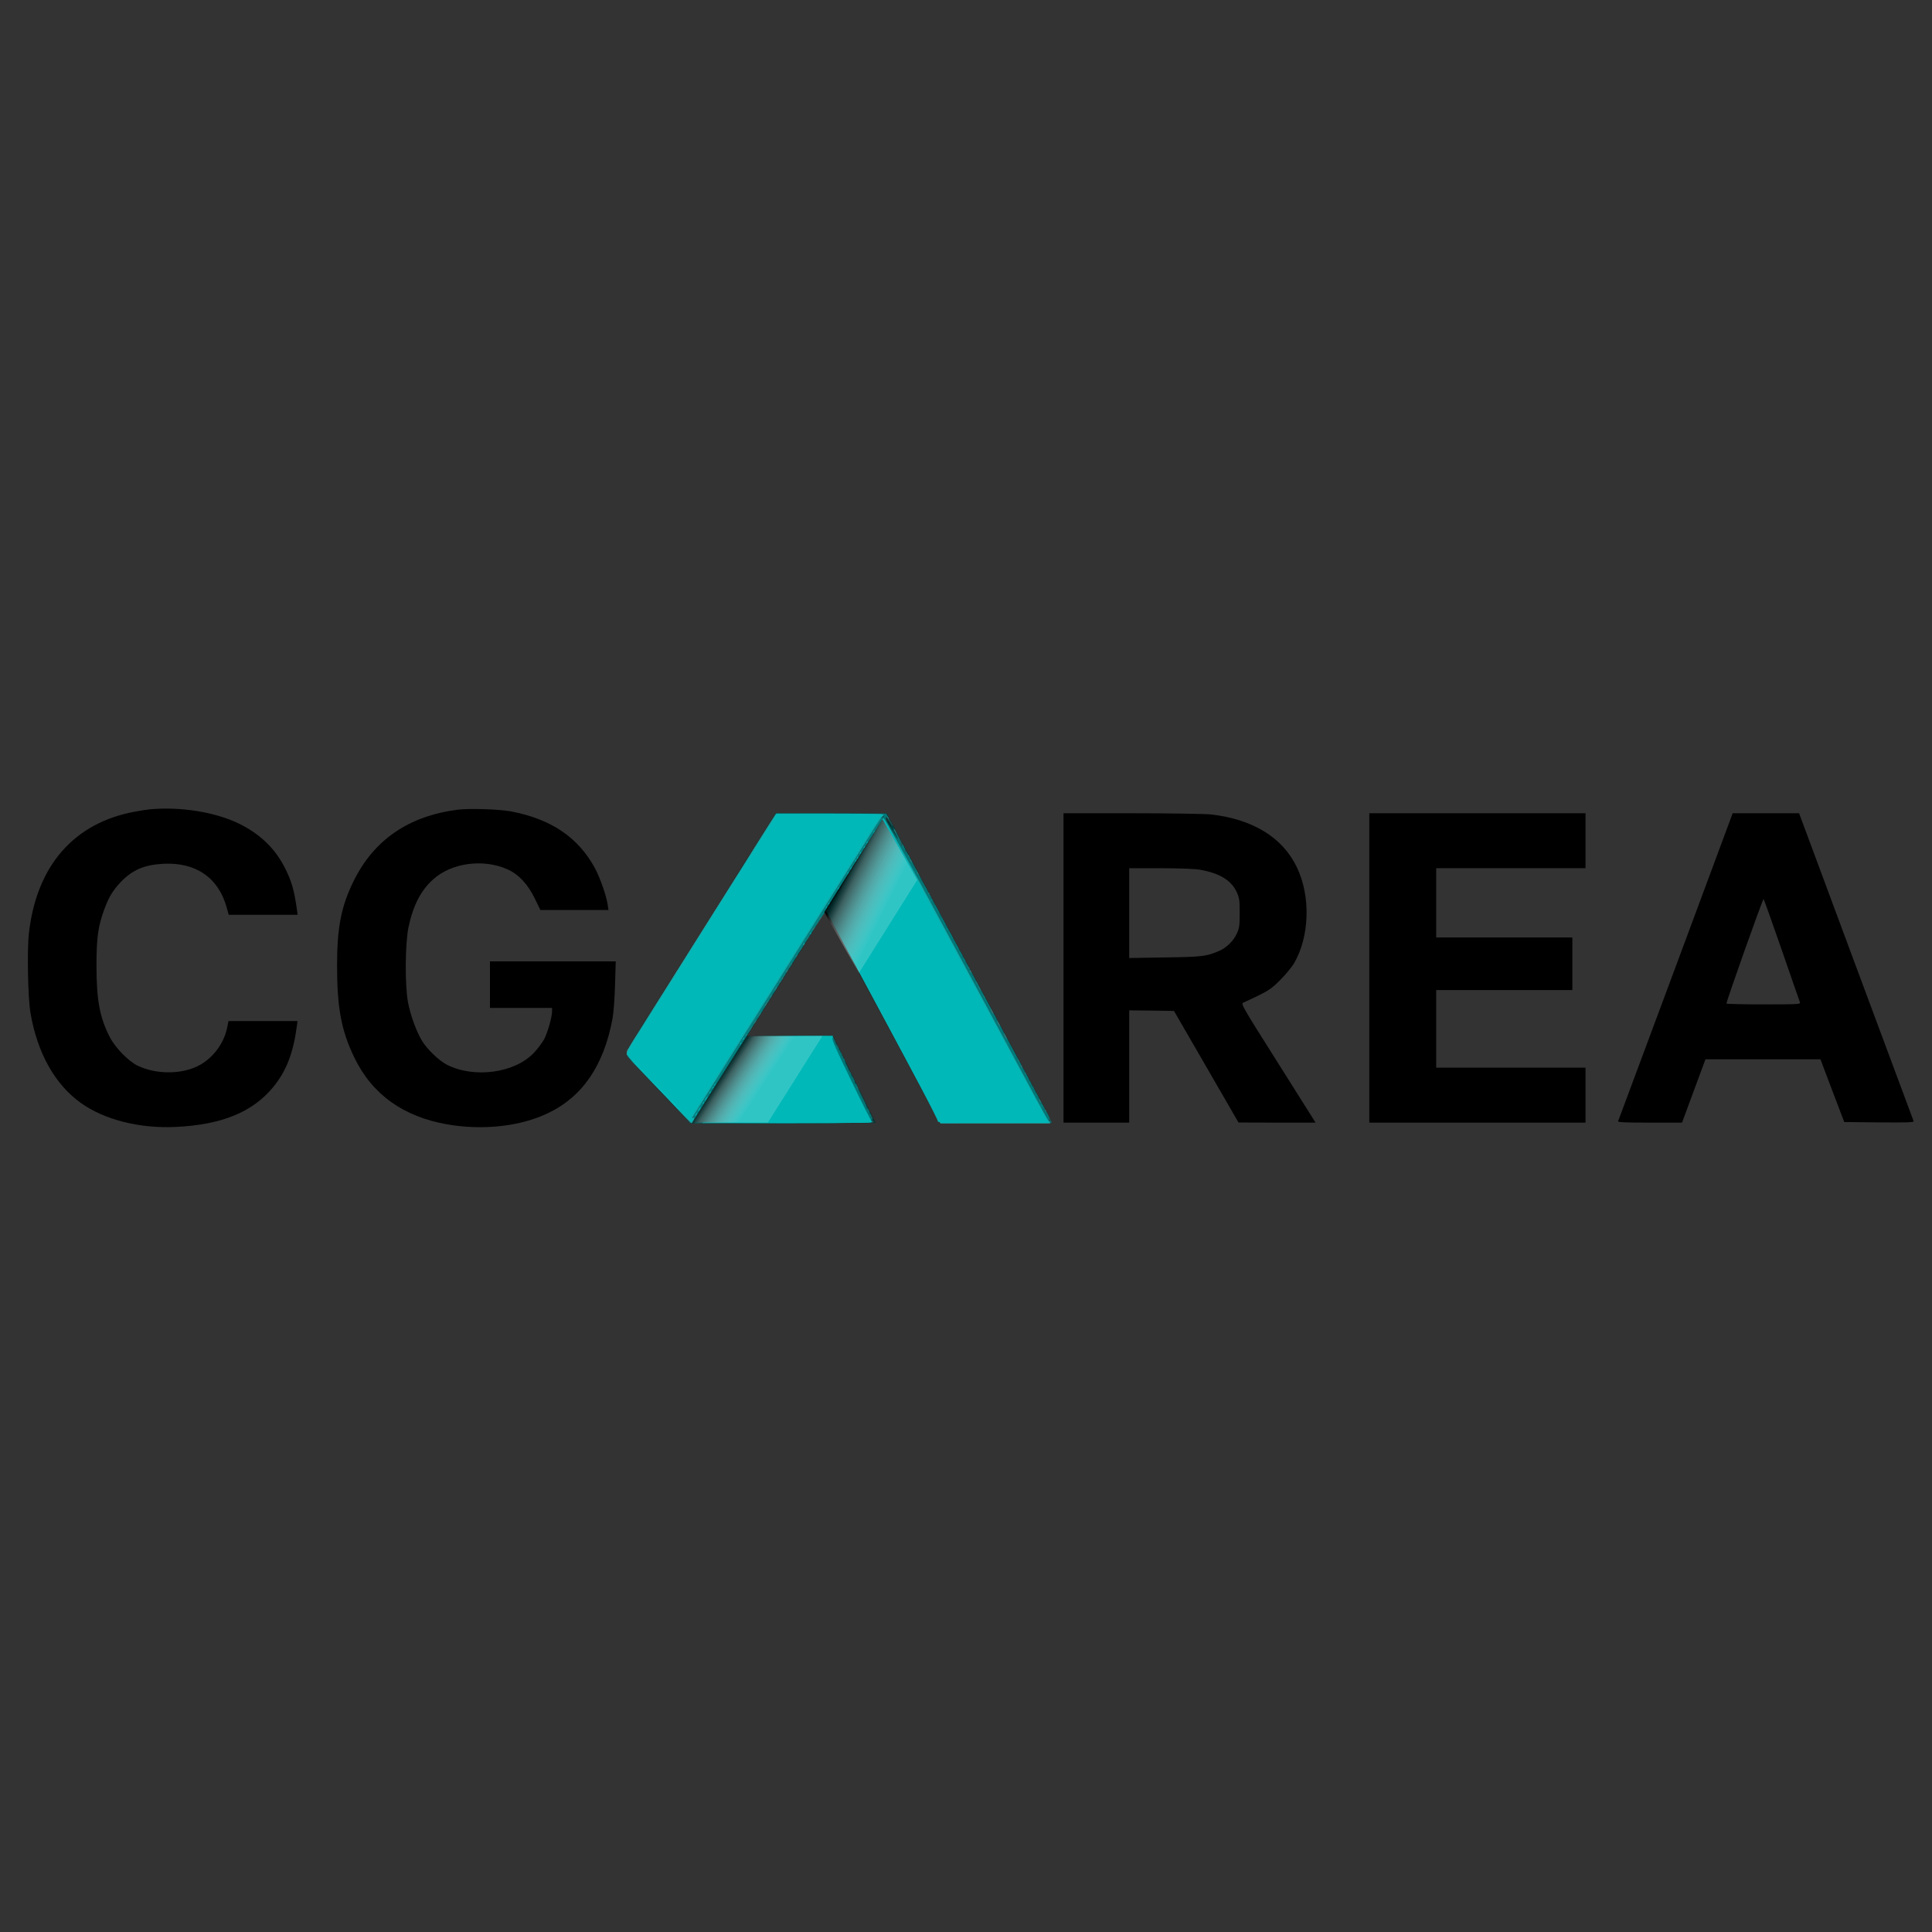 <?xml version="1.0" encoding="utf-8"?>
<svg viewBox="0 0 500 500" xmlns="http://www.w3.org/2000/svg" xmlns:xlink="http://www.w3.org/1999/xlink">
  <rect x="0" y="0" width="500" height="500" fill="#333333" stroke="none"/>
  <defs>
    <linearGradient id="gradient-2-5" gradientUnits="userSpaceOnUse" x1="199.826" y1="252.237" x2="199.826" y2="272.481" gradientTransform="matrix(0.088, -4.372, 2.452, 0.02, 1174.523, 1725.93)" xlink:href="#gradient-2"/>
    <linearGradient id="gradient-2">
      <stop offset="0" style=""/>
      <stop offset="0.175" style="stop-color: rgb(75, 75, 75);"/>
      <stop offset="1" style="stop-color: rgba(255, 255, 255, 0.23);"/>
    </linearGradient>
    <linearGradient id="gradient-2-6" gradientUnits="userSpaceOnUse" x1="199.342" y1="254.009" x2="199.342" y2="274.253" gradientTransform="matrix(-0.599, -4.552, 2.976, -0.308, 1046.752, 1951.59)" xlink:href="#gradient-2"/>
  </defs>
  <g transform="matrix(1, 0, 0, 1, 0.493, 7.318)">
    <g style="" transform="matrix(0.253, 0, 0, 0.253, 155.467, 189.797)">
      <path style="fill: rgb(216, 216, 216); stroke: rgb(0, 0, 0);" d="M 198.452 143.456"/>
      <path style="fill: rgb(216, 216, 216); stroke: rgb(0, 0, 0);" d="M 407.565 211.496"/>
      <g id="layer103" fill="#212020" stroke="none" transform="matrix(0.098, 0, 0, 0.098, -10.657, -7.605)">
        <path d="M768 3583 c-140 -148 -289 -304 -331 -348 -66 -69 -77 -85 -77 -116 0 -30 70 -145 426 -710 235 -371 443 -700 463 -732 20 -32 43 -69 51 -82 8 -13 37 -59 63 -102 27 -43 66 -105 87 -138 22 -33 45 -70 52 -83 14 -25 78 -126 276 -439 l134 -213 582 0 581 0 76 143 c95 176 279 520 346 647 59 112 113 212 158 295 18 33 48 89 68 125 19 36 203 378 409 760 206 382 403 749 438 815 35 66 66 125 70 130 13 18 160 302 160 309 0 3 -265 6 -589 6 -575 0 -590 0 -596 -19 -3 -11 -72 -143 -154 -293 -81 -150 -171 -318 -200 -373 -57 -106 -73 -137 -168 -310 -59 -107 -526 -975 -605 -1125 -22 -41 -44 -79 -48 -83 -4 -5 -23 17 -41 48 -19 32 -41 68 -49 80 -8 13 -28 45 -44 72 -30 49 -542 864 -647 1028 -83 130 -213 336 -223 354 -5 10 -5 13 0 8 5 -5 50 -72 99 -150 l91 -142 445 -3 445 -2 46 97 c55 115 388 795 395 806 2 4 -432 7 -965 7 l-970 0 -254 -267z m387 107 c3 -5 4 -10 1 -10 -3 0 -8 5 -11 10 -3 6 -4 10 -1 10 3 0 8 -4 11 -10z m25 -40 c6 -11 8 -20 6 -20 -3 0 -10 9 -16 20 -6 11 -8 20 -6 20 3 0 10 -9 16 -20z m92 -147 c91 -144 90 -143 84 -143 -2 0 -35 48 -72 108 -37 59 -74 117 -82 130 -8 12 -12 22 -9 22 3 0 38 -53 79 -117z m143 -227 l17 -31 -20 24 c-11 14 -27 38 -37 55 l-17 31 20 -24 c11 -14 27 -38 37 -55z m1056 -1678 c11 -21 11 -22 -4 -9 -10 7 -17 17 -17 22 0 15 9 10 21 -13z m59 -93 c13 -22 16 -33 8 -25 -8 8 -25 33 -38 55 -13 22 -16 33 -8 25 8 -8 25 -33 38 -55z m162 -257 c158 -250 150 -238 145 -238 -3 0 -66 96 -139 213 -158 249 -150 237 -145 237 3 0 66 -96 139 -212z m168 -268 c6 -11 8 -20 6 -20 -3 0 -10 9 -16 20 -6 11 -8 20 -6 20 3 0 10 -9 16 -20z m226 -298 c-18 -16 -18 -16 -6 6 6 13 14 21 18 18 3 -4 -2 -14 -12 -24z"/>
      </g>
      <g id="layer104" fill="#073030" stroke="none" transform="matrix(0.098, 0, 0, 0.098, -10.657, -7.605)">
        <path d="M694 3505 c-289 -303 -329 -350 -332 -381 -3 -30 18 -68 159 -292 504 -798 712 -1128 772 -1222 36 -58 87 -139 112 -180 25 -41 83 -134 128 -205 45 -72 149 -237 231 -368 l149 -237 581 0 581 0 54 103 c45 86 161 303 406 762 24 44 243 451 488 905 512 951 777 1447 777 1455 0 3 -264 4 -586 3 l-586 -3 -450 -835 c-247 -459 -476 -886 -509 -947 -33 -62 -70 -132 -83 -155 -12 -24 -40 -74 -61 -113 -67 -124 -88 -156 -95 -148 -8 10 -101 157 -380 603 -235 375 -408 652 -445 710 -49 77 -162 256 -170 270 -5 9 -5 12 1 7 5 -5 50 -72 99 -150 l91 -142 443 0 442 0 15 25 c13 22 282 572 388 793 l42 87 -966 0 -967 0 -329 -345z m461 185 c3 -5 4 -10 1 -10 -3 0 -8 5 -11 10 -3 6 -4 10 -1 10 3 0 8 -4 11 -10z m25 -40 c6 -11 8 -20 6 -20 -3 0 -10 9 -16 20 -6 11 -8 20 -6 20 3 0 10 -9 16 -20z m92 -147 c91 -144 90 -143 84 -143 -2 0 -35 48 -72 108 -37 59 -74 117 -82 130 -8 12 -12 22 -9 22 3 0 38 -53 79 -117z m143 -227 l17 -31 -20 24 c-11 14 -27 38 -37 55 l-17 31 20 -24 c11 -14 27 -38 37 -55z m1056 -1678 c11 -21 11 -22 -4 -9 -10 7 -17 17 -17 22 0 15 9 10 21 -13z m59 -93 c13 -22 16 -33 8 -25 -8 8 -25 33 -38 55 -13 22 -16 33 -8 25 8 -8 25 -33 38 -55z m162 -257 c158 -250 150 -238 145 -238 -3 0 -66 96 -139 213 -158 249 -150 237 -145 237 3 0 66 -96 139 -212z m168 -268 c6 -11 8 -20 6 -20 -3 0 -10 9 -16 20 -6 11 -8 20 -6 20 3 0 10 -9 16 -20z m226 -298 c-18 -16 -18 -16 -6 6 6 13 14 21 18 18 3 -4 -2 -14 -12 -24z"/>
      </g>
      <g id="layer105" fill="#004041" stroke="none" transform="matrix(0.098, 0, 0, 0.098, -10.657, -7.605)">
        <path d="M974 3798 c-50 -55 -388 -411 -531 -559 -94 -97 -102 -124 -59 -188 13 -20 85 -135 161 -256 76 -121 153 -242 170 -270 33 -50 171 -270 392 -620 66 -104 149 -237 186 -295 36 -58 87 -139 112 -180 25 -41 83 -134 128 -205 45 -72 149 -237 231 -368 l149 -237 581 0 581 0 54 103 c45 86 161 303 406 762 24 44 243 451 488 905 511 948 777 1447 777 1455 0 3 -263 5 -584 5 l-585 0 -39 -72 c-22 -40 -55 -102 -74 -138 -20 -36 -209 -387 -420 -780 -212 -393 -407 -755 -433 -805 -182 -343 -226 -419 -235 -408 -8 9 -100 156 -380 603 -320 512 -429 684 -438 695 -26 33 -514 817 -510 820 6 6 124 -174 283 -430 65 -104 137 -219 160 -255 23 -36 50 -80 61 -98 10 -18 28 -35 39 -38 11 -2 210 -3 443 -2 l423 3 15 25 c19 33 371 753 395 808 22 51 23 56 7 46 -7 -4 -8 -3 -4 5 4 6 11 9 16 6 5 -3 11 -1 15 5 4 7 -309 10 -963 10 l-969 0 -49 -52z m1682 -2483 c110 -176 213 -342 228 -369 51 -88 9 -38 -60 72 -308 489 -374 596 -374 610 0 20 -20 51 206 -313z m449 -605 c-14 -28 -30 -48 -35 -45 -10 6 8 41 38 78 25 28 24 20 -3 -33z"/>
      </g>
      <g id="layer107" fill="#015252" stroke="none" transform="matrix(0.098, 0, 0, 0.098, -10.657, -7.605)">
        <path d="M980 3803 c-50 -55 -366 -387 -517 -543 -84 -86 -102 -110 -103 -136 0 -27 94 -189 235 -404 12 -19 123 -195 246 -390 122 -195 265 -422 317 -505 79 -124 321 -510 696 -1107 l61 -98 577 0 577 0 37 66 c20 36 34 67 31 71 -3 3 -17 -18 -31 -46 -15 -28 -31 -51 -36 -51 -15 0 -13 8 20 65 33 58 65 93 54 59 -5 -18 -5 -18 10 0 19 23 21 40 4 30 -7 -4 -8 -3 -4 5 4 6 11 9 16 6 4 -3 72 115 150 263 79 147 298 555 488 907 189 352 361 672 382 710 20 39 88 165 150 280 62 116 127 237 145 270 18 33 54 101 80 150 27 50 90 168 142 262 51 95 93 175 93 178 0 3 -263 5 -584 5 l-583 0 -408 -757 c-224 -417 -457 -850 -518 -963 -131 -244 -151 -281 -206 -382 -24 -43 -39 -83 -35 -89 4 -7 3 -9 -3 -6 -6 4 -14 0 -17 -9 -3 -8 -2 -13 3 -10 4 3 15 -2 23 -12 32 -38 398 -631 427 -692 l30 -65 -27 34 c-14 18 -188 291 -386 605 -765 1218 -896 1427 -1001 1591 -199 314 -423 673 -435 697 -16 33 42 -33 90 -103 35 -50 407 -640 449 -711 9 -15 25 -29 36 -32 11 -3 208 -6 437 -6 l417 0 56 110 c30 61 53 110 50 110 -4 0 1 7 9 16 9 8 16 21 16 28 0 7 25 60 55 118 30 58 52 108 48 111 -3 4 -2 7 4 7 6 0 21 23 33 52 12 28 51 110 86 181 36 72 63 136 60 144 -3 7 3 17 12 22 11 7 -303 10 -949 11 l-966 0 -43 -47z m3810 33 c0 -3 -5 -8 -12 -12 -7 -4 -8 -3 -4 4 7 12 16 16 16 8z"/>
      </g>
      <g id="layer108" fill="#345050" stroke="none" transform="matrix(0.098, 0, 0, 0.098, -10.657, -7.605)">
        <path d="M934 3753 c-92 -101 -240 -257 -451 -473 -102 -105 -123 -131 -123 -156 0 -21 35 -86 119 -220 66 -104 156 -247 201 -319 74 -119 145 -233 519 -825 123 -194 373 -591 391 -620 5 -8 76 -121 156 -250 81 -129 153 -243 162 -252 14 -17 55 -18 586 -18 l572 0 31 53 c18 28 35 61 38 72 4 11 -9 -7 -28 -40 -28 -47 -37 -56 -42 -42 -5 12 11 48 48 110 68 115 103 149 57 57 -43 -86 -22 -65 29 30 43 78 49 96 29 84 -7 -4 -8 -3 -4 5 4 6 11 9 16 6 4 -2 56 86 115 198 59 111 263 490 453 842 189 352 361 672 382 710 20 39 88 165 150 280 62 116 127 237 145 270 18 33 54 101 80 150 27 50 90 168 142 262 51 95 93 175 93 178 0 3 -263 5 -584 5 l-583 0 -269 -497 c-147 -274 -284 -529 -305 -568 -20 -38 -77 -144 -126 -235 -49 -91 -147 -273 -218 -405 -70 -132 -139 -260 -153 -285 -72 -131 -113 -214 -101 -203 10 10 20 0 53 -55 56 -92 113 -182 164 -258 23 -36 42 -66 42 -68 0 -2 42 -71 94 -153 98 -156 121 -201 136 -268 l8 -40 -26 34 c-57 71 -492 773 -486 783 4 6 3 9 -2 6 -7 -4 -308 463 -505 782 -101 165 -324 519 -334 530 -17 21 -501 792 -534 852 -14 26 -31 48 -37 48 -6 0 -51 -44 -100 -97z m3850 72 c-4 -8 -11 -12 -16 -9 -6 4 -5 10 3 15 19 12 19 11 13 -6z m-1739 -3175 c3 -6 -1 -7 -9 -4 -18 7 -21 14 -7 14 6 0 13 -4 16 -10z"/>
        <path d="M1100 3818 c44 -45 166 -230 415 -630 146 -234 147 -236 178 -242 16 -3 206 -6 422 -6 l393 0 20 39 c11 21 18 42 15 45 -4 3 -1 6 5 6 10 0 28 38 24 53 -1 4 3 7 10 7 6 0 9 3 5 6 -3 4 1 13 9 21 8 8 12 19 9 24 -4 5 -1 9 6 9 7 0 10 3 6 6 -3 4 1 13 9 21 8 9 13 20 11 27 -2 6 6 26 19 45 13 19 21 38 18 43 -3 4 -1 8 5 8 10 0 27 38 23 53 -1 4 2 7 7 7 9 0 37 60 33 73 -1 4 2 7 7 7 7 0 34 52 36 70 1 3 20 42 43 88 24 46 40 88 36 94 -4 6 -3 8 3 5 13 -8 36 40 27 56 -4 7 -4 9 1 5 4 -4 14 5 22 19 9 18 11 29 4 31 -6 2 -11 8 -11 14 0 6 7 7 16 4 8 -3 13 -2 9 3 -3 5 1 12 7 14 7 3 -412 6 -931 6 l-943 1 32 -32z"/>
      </g>
      <g id="layer109" fill="#017575" stroke="none" transform="matrix(0.098, 0, 0, 0.098, -10.657, -7.605)">
        <path d="M995 3815 c-39 -43 -331 -350 -502 -526 -107 -109 -133 -141 -133 -164 0 -29 7 -40 719 -1170 404 -643 395 -627 616 -980 103 -165 197 -312 207 -327 l19 -28 573 0 572 0 18 33 c12 22 12 26 2 13 -14 -17 -16 -18 -22 -2 -4 10 14 50 49 109 67 113 104 150 58 59 -17 -34 -29 -62 -26 -62 9 0 86 161 80 170 -3 5 0 12 6 16 8 4 9 3 5 -4 -4 -7 -5 -12 -2 -12 12 0 36 61 30 73 -4 7 -4 9 1 5 11 -10 20 3 110 177 43 83 81 155 85 160 7 10 297 548 695 1290 190 355 314 585 513 955 90 166 109 207 99 219 -10 12 -9 14 6 8 10 -4 16 -3 12 2 -3 5 1 12 7 14 7 3 -250 6 -572 6 l-586 1 -254 -472 c-140 -260 -280 -520 -311 -578 -94 -178 -370 -692 -399 -745 -15 -27 -47 -86 -70 -130 -23 -44 -50 -93 -60 -110 -51 -90 -91 -168 -79 -158 10 10 20 0 53 -55 56 -92 113 -182 164 -258 23 -36 42 -66 42 -68 0 -2 42 -71 94 -153 98 -156 121 -201 136 -268 l8 -40 -26 34 c-57 71 -492 773 -486 783 4 6 3 9 -2 5 -5 -3 -38 41 -73 96 -36 56 -221 350 -411 652 -191 303 -462 734 -604 959 -142 226 -270 431 -285 458 -14 26 -30 48 -36 48 -5 -1 -23 -16 -40 -35z m2050 -3165 c3 -6 -1 -7 -9 -4 -18 7 -21 14 -7 14 6 0 13 -4 16 -10z"/>
        <path d="M1100 3818 c44 -45 166 -230 415 -630 146 -234 147 -236 178 -242 16 -3 207 -6 423 -6 l394 0 13 33 c8 17 13 34 13 37 -1 3 9 19 21 36 12 17 20 34 16 38 -3 3 0 6 7 6 7 0 11 3 7 6 -3 4 1 13 9 21 8 8 12 19 9 24 -4 5 -1 9 5 9 6 0 9 4 6 9 -4 5 -1 11 5 13 7 2 13 13 14 24 1 10 9 34 18 51 10 18 18 36 18 40 1 5 10 20 21 36 11 15 16 27 11 27 -4 0 -3 4 2 8 15 10 35 49 35 67 0 8 4 15 10 15 5 0 13 12 16 28 4 15 28 69 55 121 27 52 46 99 42 105 -3 6 -3 8 2 4 11 -10 37 41 28 55 -3 6 -1 7 5 3 8 -5 12 0 12 13 0 11 5 23 11 27 8 4 7 9 -2 15 -11 7 -10 11 6 23 18 14 -80 15 -919 16 l-938 0 32 -32z"/>
      </g>
      <g id="layer111" fill="#008081" stroke="none" transform="matrix(0.098, 0, 0, 0.098, -10.657, -7.605)">
        <path d="M1013 3836 c-9 -16 -285 -307 -515 -543 -109 -112 -138 -148 -138 -169 0 -26 59 -123 583 -954 99 -157 213 -337 252 -400 40 -63 122 -194 183 -290 61 -96 183 -292 273 -435 90 -143 187 -297 216 -343 l53 -82 565 0 c311 0 565 3 565 6 0 3 -10 15 -22 25 -22 19 -22 20 -3 17 16 -3 37 26 113 157 111 189 223 389 282 500 23 44 56 106 73 138 18 35 35 56 43 53 7 -3 15 1 18 9 3 10 0 12 -11 8 -11 -4 0 24 32 83 147 275 203 379 255 474 32 58 97 179 145 270 48 91 100 188 115 215 15 28 74 136 130 240 56 105 106 194 111 199 16 17 10 -7 -9 -39 -21 -34 -33 -65 -27 -65 3 0 19 27 35 61 17 34 26 58 21 54 -6 -3 -11 -1 -11 5 0 15 62 122 67 116 3 -3 -7 -26 -22 -51 -15 -26 -25 -48 -23 -50 2 -2 19 23 37 57 19 34 29 58 23 54 -17 -10 -15 15 2 40 8 11 37 64 65 117 59 112 122 232 160 300 14 26 31 45 37 43 6 -2 17 8 23 22 10 24 10 25 -2 10 -31 -39 -25 -14 15 63 24 46 50 85 62 89 12 5 -239 9 -564 9 l-586 1 -219 -407 c-220 -409 -240 -447 -300 -558 -18 -33 -51 -94 -73 -135 -61 -116 -361 -677 -442 -825 -15 -27 -46 -84 -68 -126 -45 -82 -46 -98 -10 -157 34 -55 230 -366 295 -467 135 -211 163 -269 170 -359 l6 -61 -35 45 c-41 53 -298 462 -574 911 -32 53 -63 94 -68 91 -5 -3 -6 -1 -3 5 8 12 -27 65 -37 56 -4 -5 -6 -3 -5 2 5 19 -12 55 -23 49 -7 -4 -8 -2 -4 4 4 6 -3 21 -16 34 -12 12 -23 27 -23 33 0 16 -46 85 -56 85 -6 0 -8 4 -5 8 7 12 -29 64 -38 55 -4 -5 -7 -3 -6 2 5 22 -1 36 -12 29 -7 -4 -8 -3 -4 4 8 13 -22 64 -34 57 -4 -3 -11 2 -14 11 -4 9 -2 13 5 8 7 -4 7 0 -1 15 -6 12 -16 19 -21 15 -6 -3 -9 0 -8 7 3 20 -12 50 -21 44 -5 -3 -12 0 -16 6 -4 8 -3 9 4 5 16 -10 15 0 -4 29 -9 14 -20 23 -24 20 -5 -3 -12 0 -16 6 -4 8 -3 9 4 5 7 -4 12 -4 12 1 -1 12 -23 40 -35 42 -5 2 -12 5 -15 8 -3 4 1 3 8 -1 6 -4 12 -4 12 1 -1 14 -27 43 -39 43 -7 0 -9 4 -6 10 8 13 -14 52 -25 45 -5 -3 -12 0 -16 6 -4 8 -3 9 4 5 7 -4 12 -4 12 1 -1 12 -30 48 -36 45 -3 -2 -9 0 -12 4 -4 4 -1 4 6 0 6 -4 12 -4 12 -1 0 10 -34 51 -43 52 -5 1 -12 5 -15 9 -4 4 -1 4 6 0 6 -4 12 -3 12 1 0 11 -51 86 -64 95 -6 4 -8 8 -3 8 4 0 0 11 -9 25 -9 14 -21 22 -27 18 -6 -4 -7 -1 -3 6 5 8 -17 50 -57 109 -36 53 -181 282 -322 507 -141 226 -260 411 -265 413 -4 2 -12 -4 -17 -12z"/>
        <path d="M1126 3838 c4 -7 22 -31 39 -53 30 -37 64 -88 157 -235 167 -263 306 -486 323 -514 11 -19 29 -48 41 -63 l21 -28 398 -3 c418 -4 423 -3 410 39 -5 15 377 821 405 854 11 13 -87 15 -894 15 -723 0 -906 -3 -900 -12z"/>
        <path d="M4745 3760 c-14 -27 -23 -50 -20 -50 2 0 16 23 30 50 14 28 23 50 20 50 -2 0 -16 -22 -30 -50z"/>
        <path d="M4635 3559 c-4 -6 -5 -12 -2 -15 2 -3 7 2 10 11 7 17 1 20 -8 4z"/>
        <path d="M4594 3478 c-4 -7 -3 -8 4 -4 12 7 16 16 8 16 -3 0 -8 -5 -12 -12z"/>
        <path d="M4565 3429 c-4 -6 -5 -12 -2 -15 2 -3 7 2 10 11 7 17 1 20 -8 4z"/>
        <path d="M4530 3360 c-11 -22 -18 -40 -15 -40 2 0 14 18 25 40 11 22 18 40 15 40 -2 0 -14 -18 -25 -40z"/>
        <path d="M4464 3239 c-14 -28 -24 -53 -22 -55 2 -2 16 21 31 51 15 30 25 55 22 55 -3 0 -16 -23 -31 -51z"/>
        <path d="M4258 2858 c-28 -54 -39 -78 -33 -78 3 0 18 27 35 60 34 68 32 83 -2 18z"/>
        <path d="M4207 2763 c-3 -5 -31 -57 -62 -118 -32 -60 -64 -119 -72 -130 -7 -11 -13 -24 -13 -30 0 -14 24 28 99 168 34 64 60 117 57 117 -3 0 -7 -3 -9 -7z"/>
        <path d="M4043 2458 c-20 -32 -42 -82 -39 -86 3 -2 16 19 30 47 24 46 29 70 9 39z"/>
        <path d="M3971 2327 c-13 -21 -12 -21 5 -5 10 10 16 20 13 22 -3 3 -11 -5 -18 -17z"/>
        <path d="M3946 2275 c-9 -14 -13 -25 -8 -25 5 0 14 11 20 25 6 14 10 25 8 25 -2 0 -11 -11 -20 -25z"/>
        <path d="M3915 2220 c-10 -11 -16 -22 -13 -25 3 -3 13 6 22 20 20 30 16 32 -9 5z"/>
        <path d="M3880 2155 c-6 -8 -10 -19 -8 -26 2 -6 9 0 16 15 13 29 10 33 -8 11z"/>
        <path d="M3846 2091 c-10 -11 -16 -25 -15 -30 2 -6 12 3 21 19 20 35 18 38 -6 11z"/>
        <path d="M3813 2028 c-12 -16 -24 -48 -18 -48 2 0 11 14 20 30 16 31 15 40 -2 18z"/>
        <path d="M3769 1953 c-13 -16 -12 -17 4 -4 16 13 21 21 13 21 -2 0 -10 -8 -17 -17z"/>
        <path d="M3752 1917 c-13 -15 -34 -67 -27 -67 3 0 14 18 25 40 21 40 21 51 2 27z"/>
        <path d="M3696 1824 c-5 -14 -4 -15 9 -4 17 14 19 20 6 20 -5 0 -12 -7 -15 -16z"/>
        <path d="M3670 1764 c-6 -16 -19 -37 -27 -46 -9 -10 -12 -18 -6 -18 12 0 57 79 49 87 -3 3 -10 -7 -16 -23z"/>
        <path d="M2465 1680 c-9 -16 -13 -30 -11 -30 3 0 12 14 21 30 9 17 13 30 11 30 -3 0 -12 -13 -21 -30z"/>
        <path d="M3613 1658 c-20 -32 -42 -82 -39 -86 3 -2 16 19 30 47 24 46 29 70 9 39z"/>
        <path d="M3515 1470 c-9 -16 -13 -30 -11 -30 3 0 12 14 21 30 9 17 13 30 11 30 -3 0 -12 -13 -21 -30z"/>
        <path d="M3480 1409 c-7 -11 -10 -23 -7 -25 2 -2 9 7 15 21 14 30 7 33 -8 4z"/>
        <path d="M3395 1250 c-14 -27 -23 -50 -20 -50 2 0 16 23 30 50 14 28 23 50 20 50 -2 0 -16 -22 -30 -50z"/>
        <path d="M3315 1100 c-14 -27 -23 -50 -20 -50 2 0 16 23 30 50 14 28 23 50 20 50 -2 0 -16 -22 -30 -50z"/>
        <path d="M3245 970 c-9 -16 -13 -30 -11 -30 3 0 12 14 21 30 9 17 13 30 11 30 -3 0 -12 -13 -21 -30z"/>
        <path d="M3075 654 c-9 -14 -15 -27 -13 -30 2 -2 12 10 22 26 21 37 15 40 -9 4z"/>
      </g>
      <g id="layer112" fill="#337272" stroke="none" transform="matrix(0.098, 0, 0, 0.098, -10.657, -7.605)">
        <path d="M999 3817 c-15 -17 -164 -176 -333 -351 -231 -242 -306 -326 -306 -344 0 -23 105 -203 122 -210 4 -2 8 -8 8 -13 0 -5 64 -111 143 -237 201 -319 452 -718 575 -912 57 -91 142 -226 189 -300 46 -74 118 -187 159 -250 40 -63 78 -124 84 -135 5 -11 69 -114 142 -230 l133 -210 570 -2 c540 -2 569 -2 550 15 -11 9 -68 94 -126 187 -59 94 -151 240 -204 325 -54 85 -169 268 -255 405 -86 138 -224 356 -305 485 -82 129 -235 372 -340 540 -106 168 -236 375 -290 460 -54 85 -176 281 -273 435 -96 154 -182 291 -191 305 -15 22 -15 24 2 17 16 -6 16 -4 2 23 -9 17 -19 30 -23 30 -4 0 -19 -15 -33 -33z"/>
        <path d="M3415 3443 c-220 -409 -240 -447 -300 -558 -18 -33 -51 -94 -73 -135 -21 -41 -105 -198 -186 -348 -80 -150 -146 -275 -146 -278 0 -2 -10 -21 -23 -42 -13 -20 -45 -77 -71 -127 -27 -49 -67 -123 -89 -164 -22 -41 -36 -71 -30 -68 7 4 14 -2 18 -13 4 -12 24 -47 45 -78 20 -31 66 -102 100 -157 34 -55 73 -116 85 -135 253 -396 273 -437 273 -574 0 -43 5 -83 11 -89 6 -6 12 -9 14 -6 26 34 220 380 385 686 279 517 1044 1941 1195 2223 66 124 129 235 140 248 l20 22 -574 0 -575 0 -219 -407z"/>
        <path d="M4670 3620 c-6 -11 -8 -20 -6 -20 3 0 10 9 16 20 6 11 8 20 6 20 -3 0 -10 -9 -16 -20z"/>
        <path d="M2760 3480 c0 -7 3 -10 7 -7 3 4 3 10 0 14 -4 3 -7 0 -7 -7z"/>
        <path d="M4514 3328 c-4 -7 -3 -8 4 -4 12 7 16 16 8 16 -3 0 -8 -5 -12 -12z"/>
        <path d="M4475 3259 c-4 -6 -5 -12 -2 -15 2 -3 7 2 10 11 7 17 1 20 -8 4z"/>
        <path d="M4445 3199 c-4 -6 -5 -12 -2 -15 2 -3 7 2 10 11 7 17 1 20 -8 4z"/>
        <path d="M4305 2940 c-9 -16 -13 -30 -11 -30 3 0 12 14 21 30 9 17 13 30 11 30 -3 0 -12 -13 -21 -30z"/>
        <path d="M1639 2885 c5 -11 17 -29 26 -40 l16 -20 -10 20 c-5 11 -17 29 -26 40 l-16 20 10 -20z"/>
        <path d="M4235 2810 c-9 -16 -13 -30 -11 -30 3 0 12 14 21 30 9 17 13 30 11 30 -3 0 -12 -13 -21 -30z"/>
        <path d="M1690 2801 c5 -11 15 -23 21 -27 6 -3 3 5 -6 20 -20 30 -30 35 -15 7z"/>
        <path d="M1740 2721 c5 -11 15 -23 21 -27 6 -3 3 5 -6 20 -20 30 -30 35 -15 7z"/>
        <path d="M4165 2680 c-9 -16 -13 -30 -11 -30 3 0 12 14 21 30 9 17 13 30 11 30 -3 0 -12 -13 -21 -30z"/>
        <path d="M1811 2606 c12 -20 25 -39 30 -42 5 -3 0 11 -12 30 -12 20 -25 39 -30 42 -5 3 0 -11 12 -30z"/>
        <path d="M1860 2530 c6 -11 13 -20 16 -20 2 0 0 9 -6 20 -6 11 -13 20 -16 20 -2 0 0 -9 6 -20z"/>
        <path d="M4084 2528 c-4 -7 -3 -8 4 -4 7 4 12 9 12 12 0 8 -9 4 -16 -8z"/>
        <path d="M1910 2450 c6 -11 13 -20 16 -20 2 0 0 9 -6 20 -6 11 -13 20 -16 20 -2 0 0 -9 6 -20z"/>
        <path d="M4040 2449 c-7 -11 -10 -23 -7 -25 2 -2 9 7 15 21 14 30 7 33 -8 4z"/>
        <path d="M4010 2390 c-6 -11 -8 -20 -6 -20 3 0 10 9 16 20 6 11 8 20 6 20 -3 0 -10 -9 -16 -20z"/>
        <path d="M1980 2341 c0 -6 4 -13 10 -16 6 -3 7 1 4 9 -7 18 -14 21 -14 7z"/>
        <path d="M2005 2300 c3 -5 8 -10 11 -10 3 0 2 5 -1 10 -3 6 -8 10 -11 10 -3 0 -2 -4 1 -10z"/>
        <path d="M2030 2260 c6 -11 13 -20 16 -20 2 0 0 9 -6 20 -6 11 -13 20 -16 20 -2 0 0 -9 6 -20z"/>
        <path d="M3945 2269 c-4 -6 -5 -12 -2 -15 2 -3 7 2 10 11 7 17 1 20 -8 4z"/>
        <path d="M3924 2228 c-4 -7 -3 -8 4 -4 12 7 16 16 8 16 -3 0 -8 -5 -12 -12z"/>
        <path d="M2055 2220 c3 -5 8 -10 11 -10 3 0 2 5 -1 10 -3 6 -8 10 -11 10 -3 0 -2 -4 1 -10z"/>
        <path d="M2175 2030 c3 -5 8 -10 11 -10 3 0 2 5 -1 10 -3 6 -8 10 -11 10 -3 0 -2 -4 1 -10z"/>
        <path d="M2345 1760 c3 -5 8 -10 11 -10 3 0 2 5 -1 10 -3 6 -8 10 -11 10 -3 0 -2 -4 1 -10z"/>
        <path d="M3395 1249 c-4 -6 -5 -12 -2 -15 2 -3 7 2 10 11 7 17 1 20 -8 4z"/>
        <path d="M3325 1119 c-4 -6 -5 -12 -2 -15 2 -3 7 2 10 11 7 17 1 20 -8 4z"/>
        <path d="M3294 1058 c-4 -7 -3 -8 4 -4 12 7 16 16 8 16 -3 0 -8 -5 -12 -12z"/>
        <path d="M3234 948 c-4 -7 -3 -8 4 -4 7 4 12 9 12 12 0 8 -9 4 -16 -8z"/>
        <path d="M3160 809 c-7 -11 -10 -23 -7 -25 2 -2 9 7 15 21 14 30 7 33 -8 4z"/>
        <path d="M3085 669 c-4 -6 -5 -12 -2 -15 2 -3 7 2 10 11 7 17 1 20 -8 4z"/>
      </g>
      <g id="layer113" fill="#456e6e" stroke="none" transform="matrix(0.098, 0, 0, 0.098, -10.657, -7.605)">
        <path d="M978 3793 c-29 -31 -180 -189 -335 -351 -302 -315 -305 -320 -265 -373 10 -13 35 -53 57 -89 21 -36 41 -67 45 -70 3 -3 21 -30 39 -60 18 -30 45 -75 61 -100 16 -25 38 -61 50 -80 11 -19 48 -78 81 -130 34 -52 69 -107 78 -122 15 -25 104 -167 161 -258 156 -249 503 -800 535 -850 23 -36 67 -103 97 -150 30 -47 57 -92 61 -100 4 -8 67 -109 141 -225 l134 -210 569 -2 c538 -2 567 -2 548 15 -11 9 -68 94 -126 187 -59 94 -151 240 -204 325 -54 85 -169 268 -255 405 -86 138 -224 356 -305 485 -82 129 -235 372 -340 540 -106 168 -236 375 -290 460 -54 85 -176 281 -273 435 -96 154 -182 291 -191 305 -15 22 -15 24 2 17 16 -6 16 -4 2 23 -9 17 -17 30 -19 30 -3 0 -28 -25 -58 -57z"/>
        <path d="M3615 3813 c-17 -34 -163 -305 -235 -438 -44 -81 -105 -195 -142 -265 -110 -205 -140 -262 -231 -430 -55 -102 -116 -214 -135 -250 -19 -36 -49 -92 -67 -125 -18 -33 -51 -94 -73 -135 -77 -145 -169 -316 -207 -384 -21 -38 -34 -66 -28 -63 7 4 14 -2 18 -13 4 -12 24 -47 45 -78 20 -31 66 -102 100 -157 34 -55 73 -116 85 -135 253 -396 273 -437 273 -574 0 -43 5 -83 11 -89 6 -6 12 -9 14 -6 26 34 220 380 385 686 279 517 1044 1941 1195 2223 66 124 129 235 140 248 l20 22 -574 0 -574 0 -20 -37z"/>
        <path d="M4724 3718 c-4 -7 -3 -8 4 -4 7 4 12 9 12 12 0 8 -9 4 -16 -8z"/>
        <path d="M4666 3613 c-6 -14 -5 -15 5 -6 7 7 10 15 7 18 -3 3 -9 -2 -12 -12z"/>
        <path d="M4474 3258 c-4 -7 -3 -8 4 -4 7 4 12 9 12 12 0 8 -9 4 -16 -8z"/>
        <path d="M4310 2949 c-7 -11 -10 -23 -7 -25 2 -2 9 7 15 21 14 30 7 33 -8 4z"/>
        <path d="M4240 2819 c-7 -11 -10 -23 -7 -25 2 -2 9 7 15 21 14 30 7 33 -8 4z"/>
        <path d="M4170 2689 c-7 -11 -10 -23 -7 -25 2 -2 9 7 15 21 14 30 7 33 -8 4z"/>
        <path d="M1810 2610 c0 -7 3 -10 7 -7 3 4 3 10 0 14 -4 3 -7 0 -7 -7z"/>
        <path d="M1956 2377 c3 -10 9 -15 12 -12 3 3 0 11 -7 18 -10 9 -11 8 -5 -6z"/>
        <path d="M1980 2340 c0 -7 3 -10 7 -7 3 4 3 10 0 14 -4 3 -7 0 -7 -7z"/>
        <path d="M2026 2267 c3 -10 9 -15 12 -12 3 3 0 11 -7 18 -10 9 -11 8 -5 -6z"/>
        <path d="M3944 2268 c-4 -7 -3 -8 4 -4 7 4 12 9 12 12 0 8 -9 4 -16 -8z"/>
        <path d="M2075 2190 c3 -5 8 -10 11 -10 3 0 2 5 -1 10 -3 6 -8 10 -11 10 -3 0 -2 -4 1 -10z"/>
        <path d="M2126 2107 c3 -10 9 -15 12 -12 3 3 0 11 -7 18 -10 9 -11 8 -5 -6z"/>
        <path d="M2200 1991 c0 -6 4 -13 10 -16 6 -3 7 1 4 9 -7 18 -14 21 -14 7z"/>
        <path d="M2245 1920 c3 -5 8 -10 11 -10 3 0 2 5 -1 10 -3 6 -8 10 -11 10 -3 0 -2 -4 1 -10z"/>
        <path d="M2300 1833 c0 -6 8 -17 18 -24 16 -13 16 -13 2 6 -8 11 -16 22 -17 24 -2 2 -3 0 -3 -6z"/>
        <path d="M2370 1723 c0 -6 8 -17 18 -24 16 -13 16 -13 2 6 -8 11 -16 22 -17 24 -2 2 -3 0 -3 -6z"/>
        <path d="M2470 1690 c-6 -11 -8 -20 -6 -20 3 0 10 9 16 20 6 11 8 20 6 20 -3 0 -10 -9 -16 -20z"/>
        <path d="M3504 1448 c-4 -7 -3 -8 4 -4 7 4 12 9 12 12 0 8 -9 4 -16 -8z"/>
        <path d="M3390 1240 c0 -7 3 -10 7 -7 3 4 3 10 0 14 -4 3 -7 0 -7 -7z"/>
        <path d="M3320 1110 c0 -7 3 -10 7 -7 3 4 3 10 0 14 -4 3 -7 0 -7 -7z"/>
      </g>
      <g id="layer114" fill="#019191" stroke="none" transform="matrix(0.098, 0, 0, 0.098, -10.657, -7.605)">
        <path d="M699 3501 c-224 -235 -335 -358 -337 -374 -3 -24 7 -42 103 -192 18 -27 101 -160 185 -295 85 -135 318 -506 519 -825 201 -319 444 -706 541 -860 97 -154 184 -292 194 -307 l18 -28 567 0 c536 1 565 2 546 18 -11 9 -68 94 -126 187 -59 94 -151 240 -204 325 -54 85 -169 268 -255 405 -86 138 -224 356 -305 485 -82 129 -235 372 -340 540 -106 168 -236 375 -290 460 -54 85 -176 281 -273 435 -96 154 -182 291 -191 305 -15 22 -15 24 2 17 16 -6 16 -4 2 23 -9 17 -17 30 -18 30 -2 0 -154 -157 -338 -349z" style="fill: rgb(0, 184, 184);"/>
        <path d="M1168 3830 c27 -29 162 -232 162 -244 0 -4 8 -19 19 -34 42 -61 101 -152 101 -156 0 -2 26 -44 58 -93 68 -106 73 -114 112 -178 17 -27 48 -77 68 -110 l37 -60 85 -7 c47 -3 224 -6 394 -7 l308 -1 -5 27 c-4 20 41 122 194 436 109 226 206 418 215 429 17 17 -9 18 -875 18 l-892 0 19 -20z" style="fill: rgb(0, 184, 184);"/>
        <path d="M3443 3492 c-105 -196 -302 -564 -438 -817 -136 -253 -265 -494 -287 -535 -84 -156 -171 -317 -201 -369 -17 -30 -25 -51 -19 -47 6 3 13 -3 17 -14 4 -12 24 -47 45 -78 20 -31 66 -102 100 -157 34 -55 73 -116 85 -135 253 -396 273 -437 273 -574 0 -43 5 -83 11 -89 6 -6 12 -9 14 -6 26 34 220 380 385 686 279 517 1044 1941 1195 2223 66 124 129 235 140 248 l20 22 -574 0 -574 0 -192 -358z" style="fill: rgb(0, 184, 184);"/>
        <path d="M1080 3760 c6 -11 13 -20 16 -20 2 0 0 9 -6 20 -6 11 -13 20 -16 20 -2 0 0 -9 6 -20z" style="fill: rgb(0, 184, 184);"/>
        <path d="M1110 3711 c5 -11 15 -23 21 -27 6 -3 3 5 -6 20 -20 30 -30 35 -15 7z" style="fill: rgb(0, 184, 184);"/>
        <path d="M1155 3640 c3 -5 8 -10 11 -10 3 0 2 5 -1 10 -3 6 -8 10 -11 10 -3 0 -2 -4 1 -10z" style="fill: rgb(0, 184, 184);"/>
        <path d="M1180 3601 c5 -11 15 -23 21 -27 6 -3 3 5 -6 20 -20 30 -30 35 -15 7z" style="fill: rgb(0, 184, 184);"/>
        <path d="M1225 3530 c3 -5 8 -10 11 -10 3 0 2 5 -1 10 -3 6 -8 10 -11 10 -3 0 -2 -4 1 -10z" style="fill: rgb(0, 184, 184);"/>
        <path d="M1255 3480 c3 -5 8 -10 11 -10 3 0 2 5 -1 10 -3 6 -8 10 -11 10 -3 0 -2 -4 1 -10z" style="fill: rgb(0, 184, 184);"/>
        <path d="M1275 3450 c3 -5 8 -10 11 -10 3 0 2 5 -1 10 -3 6 -8 10 -11 10 -3 0 -2 -4 1 -10z" style="fill: rgb(0, 184, 184);"/>
        <path d="M1545 3020 c3 -5 8 -10 11 -10 3 0 2 5 -1 10 -3 6 -8 10 -11 10 -3 0 -2 -4 1 -10z" style="fill: rgb(0, 184, 184);"/>
        <path d="M1575 2970 c3 -5 8 -10 11 -10 3 0 2 5 -1 10 -3 6 -8 10 -11 10 -3 0 -2 -4 1 -10z" style="fill: rgb(0, 184, 184);"/>
        <path d="M2205 1980 c3 -5 8 -10 11 -10 3 0 2 5 -1 10 -3 6 -8 10 -11 10 -3 0 -2 -4 1 -10z" style="fill: rgb(0, 184, 184);"/>
        <path d="M2275 1870 c3 -5 8 -10 11 -10 3 0 2 5 -1 10 -3 6 -8 10 -11 10 -3 0 -2 -4 1 -10z" style="fill: rgb(0, 184, 184);"/>
        <path d="M2475 1699 c-4 -6 -5 -12 -2 -15 2 -3 7 2 10 11 7 17 1 20 -8 4z" style="fill: rgb(0, 184, 184);"/>
        <path d="M2440 1600 c0 -7 3 -10 7 -7 3 4 3 10 0 14 -4 3 -7 0 -7 -7z" style="fill: rgb(0, 184, 184);"/>
        <path d="M2465 1560 c3 -5 8 -10 11 -10 3 0 2 5 -1 10 -3 6 -8 10 -11 10 -3 0 -2 -4 1 -10z" style="fill: rgb(0, 184, 184);"/>
        <path d="M2565 1400 c3 -5 8 -10 11 -10 3 0 2 5 -1 10 -3 6 -8 10 -11 10 -3 0 -2 -4 1 -10z" style="fill: rgb(0, 184, 184);"/>
        <path d="M2665 1240 c3 -5 8 -10 11 -10 3 0 2 5 -1 10 -3 6 -8 10 -11 10 -3 0 -2 -4 1 -10z" style="fill: rgb(0, 184, 184);"/>
        <path d="M2695 1190 c3 -5 8 -10 11 -10 3 0 2 5 -1 10 -3 6 -8 10 -11 10 -3 0 -2 -4 1 -10z" style="fill: rgb(0, 184, 184);"/>
        <path d="M2745 1110 c3 -5 8 -10 11 -10 3 0 2 5 -1 10 -3 6 -8 10 -11 10 -3 0 -2 -4 1 -10z" style="fill: rgb(0, 184, 184);"/>
        <path d="M2765 1080 c3 -5 8 -10 11 -10 3 0 2 5 -1 10 -3 6 -8 10 -11 10 -3 0 -2 -4 1 -10z" style="fill: rgb(0, 184, 184);"/>
        <path d="M2795 1030 c3 -5 8 -10 11 -10 3 0 2 5 -1 10 -3 6 -8 10 -11 10 -3 0 -2 -4 1 -10z" style="fill: rgb(0, 184, 184);"/>
        <path d="M2835 970 c3 -5 8 -10 11 -10 3 0 2 5 -1 10 -3 6 -8 10 -11 10 -3 0 -2 -4 1 -10z" style="fill: rgb(0, 184, 184);"/>
        <path d="M2865 920 c3 -5 8 -10 11 -10 3 0 2 5 -1 10 -3 6 -8 10 -11 10 -3 0 -2 -4 1 -10z" style="fill: rgb(0, 184, 184);"/>
        <path d="M2935 810 c3 -5 8 -10 11 -10 3 0 2 5 -1 10 -3 6 -8 10 -11 10 -3 0 -2 -4 1 -10z" style="fill: rgb(0, 184, 184);"/>
      </g>
      <g id="layer115" fill="#2e8d8d" stroke="none" transform="matrix(0.098, 0, 0, 0.098, -10.657, -7.605)">
        <path d="M933 3742 c-56 -59 -207 -217 -337 -352 -166 -173 -236 -252 -236 -268 0 -12 21 -55 47 -95 25 -40 59 -92 74 -117 16 -25 33 -50 39 -57 5 -7 10 -15 10 -18 0 -3 21 -38 48 -79 26 -41 70 -111 97 -156 28 -45 55 -87 60 -94 6 -6 15 -21 22 -31 6 -11 33 -56 60 -99 26 -43 53 -87 59 -97 6 -11 18 -27 27 -37 10 -10 17 -22 17 -27 0 -4 18 -34 40 -66 22 -32 40 -61 40 -64 0 -3 8 -18 19 -33 22 -33 87 -134 116 -182 38 -61 70 -113 111 -175 21 -33 43 -69 49 -80 19 -34 238 -380 244 -385 3 -3 15 -21 25 -40 11 -19 40 -67 65 -105 25 -39 52 -83 60 -98 8 -15 18 -27 23 -27 4 0 8 -4 8 -10 0 -5 26 -51 58 -101 31 -50 65 -105 75 -122 11 -18 30 -47 43 -64 l25 -33 560 0 559 0 -28 28 c-16 15 -97 135 -179 267 -207 331 -429 685 -528 840 -245 388 -1253 1993 -1263 2010 -6 12 -7 27 -2 36 5 8 5 20 1 27 -4 8 -42 -25 -108 -96z"/>
        <path d="M3619 3818 c-19 -39 -84 -161 -109 -203 -10 -16 -40 -73 -67 -125 -28 -52 -80 -149 -116 -215 -69 -128 -525 -976 -692 -1290 -21 -38 -49 -90 -63 -114 -14 -25 -20 -41 -13 -37 10 7 11 4 3 -11 -8 -15 -1 -33 38 -93 27 -40 47 -77 44 -82 -3 -4 2 -8 10 -8 9 0 13 -6 10 -14 -3 -7 2 -16 11 -20 9 -3 13 -10 10 -16 -3 -5 -2 -10 3 -10 5 0 17 -15 25 -32 9 -18 24 -42 34 -53 10 -11 27 -39 37 -62 11 -24 22 -43 26 -43 3 0 14 -16 23 -35 9 -19 21 -35 27 -35 5 0 10 -6 10 -14 0 -8 6 -21 14 -28 7 -8 17 -24 20 -36 4 -12 12 -22 17 -22 5 0 9 -6 9 -14 0 -8 6 -21 13 -28 7 -7 16 -20 20 -28 4 -8 25 -42 47 -75 51 -79 80 -139 94 -200 l12 -49 31 44 c38 57 137 234 338 610 177 331 402 750 760 1415 133 248 297 554 365 680 67 127 132 240 143 253 l20 22 -569 0 -570 0 -15 -32z"/>
        <path d="M1605 2930 c3 -5 8 -10 11 -10 3 0 2 5 -1 10 -3 6 -8 10 -11 10 -3 0 -2 -4 1 -10z"/>
        <path d="M1915 2440 c3 -5 8 -10 11 -10 3 0 2 5 -1 10 -3 6 -8 10 -11 10 -3 0 -2 -4 1 -10z"/>
        <path d="M2470 1690 c0 -7 3 -10 7 -7 3 4 3 10 0 14 -4 3 -7 0 -7 -7z"/>
      </g>
      <g id="layer116" fill="#458686" stroke="none" transform="matrix(0.098, 0, 0, 0.098, -10.657, -7.605)">
        <path d="M933 3742 c-56 -59 -207 -217 -337 -352 -130 -135 -236 -253 -236 -263 0 -21 10 -43 55 -112 17 -27 46 -72 63 -100 17 -27 36 -55 41 -61 5 -6 24 -36 41 -65 17 -30 55 -91 83 -135 147 -231 237 -377 237 -384 0 -4 7 -13 15 -20 8 -7 21 -24 28 -39 8 -14 40 -66 71 -116 88 -140 158 -252 190 -303 16 -26 50 -79 75 -119 25 -39 62 -97 81 -129 19 -31 62 -99 95 -150 33 -51 68 -106 77 -121 10 -15 23 -37 30 -47 39 -59 135 -215 147 -238 8 -16 18 -28 23 -28 4 0 8 -4 8 -10 0 -5 29 -55 65 -110 36 -55 65 -103 65 -105 0 -3 16 -27 36 -55 l36 -50 559 0 559 0 -28 28 c-16 15 -97 135 -179 267 -207 331 -429 685 -528 840 -245 388 -1253 1993 -1263 2010 -6 12 -7 27 -2 36 5 8 5 20 1 27 -4 8 -42 -25 -108 -96z"/>
        <path d="M3619 3818 c-8 -18 -33 -67 -56 -108 -22 -41 -109 -203 -193 -360 -138 -258 -227 -424 -312 -580 -17 -30 -57 -106 -91 -170 -33 -63 -71 -132 -84 -152 -12 -21 -23 -40 -23 -43 0 -3 -29 -59 -64 -123 -101 -185 -126 -232 -169 -312 -22 -41 -49 -90 -60 -109 -12 -19 -15 -31 -8 -27 10 7 11 4 3 -11 -8 -15 -1 -33 38 -93 27 -40 47 -77 44 -82 -3 -4 2 -8 10 -8 9 0 13 -6 10 -14 -3 -7 2 -16 11 -20 9 -3 13 -10 10 -16 -3 -5 -2 -10 3 -10 5 0 17 -15 25 -32 9 -18 24 -42 34 -53 10 -11 27 -39 37 -62 11 -24 22 -43 26 -43 3 0 14 -16 23 -35 9 -19 21 -35 27 -35 5 0 10 -6 10 -14 0 -8 6 -21 14 -28 7 -8 17 -24 20 -36 4 -12 12 -22 17 -22 5 0 9 -6 9 -14 0 -8 6 -21 13 -28 7 -7 16 -20 20 -28 4 -8 25 -42 47 -75 51 -79 80 -139 94 -200 l12 -49 31 44 c38 57 137 234 338 610 177 331 402 750 760 1415 133 248 297 554 365 680 67 127 132 240 143 253 l20 22 -569 0 -570 0 -15 -32z"/>
      </g>
      <g id="layer118" fill="#24a0a1" stroke="none" transform="matrix(0.098, 0, 0, 0.098, -10.657, -7.605)">
        <path d="M933 3742 c-56 -59 -207 -217 -337 -352 -147 -153 -236 -253 -236 -265 0 -11 35 -76 78 -143 42 -68 126 -200 186 -295 133 -211 275 -439 297 -475 23 -38 326 -520 353 -562 35 -52 259 -408 271 -428 6 -10 44 -70 85 -135 41 -64 81 -127 87 -139 7 -13 55 -88 106 -168 l93 -145 562 -3 563 -2 -29 27 c-16 16 -97 136 -179 268 -207 331 -429 685 -528 840 -245 388 -1253 1993 -1263 2010 -6 12 -7 27 -2 36 5 8 5 20 1 27 -4 8 -42 -25 -108 -96z"/>
        <path d="M3619 3818 c-8 -18 -37 -73 -64 -123 -26 -49 -110 -205 -185 -345 -75 -140 -289 -538 -476 -885 -186 -346 -338 -639 -338 -650 1 -11 22 -51 47 -89 25 -38 44 -73 41 -78 -3 -4 2 -8 10 -8 9 0 13 -6 10 -14 -3 -7 2 -16 11 -20 9 -3 13 -10 10 -16 -3 -5 -2 -10 3 -10 5 0 17 -15 25 -32 9 -18 24 -42 34 -53 10 -11 27 -39 37 -62 11 -24 22 -43 26 -43 3 0 14 -16 23 -35 9 -19 21 -35 27 -35 5 0 10 -6 10 -14 0 -8 6 -21 14 -28 7 -8 17 -24 20 -36 4 -12 12 -22 17 -22 5 0 9 -6 9 -14 0 -8 6 -21 13 -28 7 -7 16 -20 20 -28 4 -8 25 -42 47 -75 51 -79 80 -139 94 -200 l12 -49 31 44 c38 57 137 234 338 610 177 331 402 750 760 1415 133 248 297 554 365 680 67 127 132 240 143 253 l20 22 -569 0 -570 0 -15 -32z"/>
      </g>
      <g id="layer119" fill="#00b8b8" stroke="none" transform="matrix(0.098, 0, 0, 0.098, -10.657, -7.605)">
        <path d="M933 3742 c-56 -59 -207 -217 -337 -352 -150 -155 -236 -252 -235 -265 0 -11 34 -75 77 -142 42 -67 137 -218 211 -335 211 -333 283 -449 511 -813 117 -187 234 -372 259 -412 25 -39 66 -104 91 -144 25 -40 63 -100 85 -135 22 -35 62 -98 89 -141 61 -97 112 -178 141 -223 13 -19 39 -61 59 -92 l36 -58 560 0 560 0 -28 28 c-16 15 -97 135 -179 267 -207 331 -429 685 -528 840 -245 388 -1253 1993 -1263 2010 -6 12 -7 27 -2 36 5 8 5 20 1 27 -4 8 -42 -25 -108 -96z"/>
        <path d="M1270 3844 c0 -9 74 -119 82 -122 5 -2 8 -10 8 -18 0 -8 4 -14 10 -14 5 0 21 -25 35 -55 15 -30 31 -55 36 -55 5 0 9 -8 9 -18 0 -10 8 -27 18 -38 10 -10 33 -44 51 -74 19 -30 38 -58 43 -61 5 -3 9 -8 7 -10 -4 -8 13 -49 21 -49 4 0 10 -8 14 -17 5 -17 42 -72 66 -100 5 -7 10 -17 10 -23 0 -5 4 -10 8 -10 5 0 9 -6 9 -12 0 -14 83 -141 96 -146 4 -2 5 -7 2 -12 -2 -4 6 -19 20 -34 l24 -26 336 0 c317 0 335 1 324 18 -8 14 5 49 69 182 238 494 331 679 348 689 14 7 -209 10 -813 11 -458 0 -833 -3 -833 -6z"/>
        <path d="M3606 3788 c-19 -35 -122 -227 -229 -428 -176 -330 -260 -487 -357 -665 -18 -33 -51 -94 -72 -135 -22 -41 -53 -97 -68 -125 -15 -27 -62 -115 -105 -195 -43 -80 -106 -198 -142 -263 -58 -108 -73 -142 -75 -172 -1 -5 20 -41 45 -79 25 -38 44 -73 41 -78 -3 -4 2 -8 10 -8 9 0 13 -6 10 -14 -3 -7 2 -16 11 -20 9 -3 13 -10 10 -16 -3 -5 -2 -10 3 -10 5 0 17 -15 25 -32 9 -18 24 -42 34 -53 10 -11 27 -39 37 -62 11 -24 22 -43 26 -43 3 0 14 -16 23 -35 9 -19 21 -35 27 -35 5 0 10 -6 10 -14 0 -8 6 -21 14 -28 7 -8 17 -24 20 -36 4 -12 12 -22 17 -22 5 0 9 -6 9 -14 0 -8 6 -21 13 -28 7 -7 16 -20 20 -28 4 -8 25 -42 47 -75 51 -79 80 -139 94 -200 l12 -49 31 44 c38 57 137 234 338 610 177 331 402 750 760 1415 133 248 297 554 365 680 67 127 132 240 143 253 l20 22 -566 0 -566 0 -35 -62z"/>
      </g>
      <g id="layer121" fill="#00c4c4" stroke="none" transform="matrix(0.098, 0, 0, 0.098, -10.657, -7.605)">
        <path d="M860 3665 c-29 -30 -52 -56 -49 -58 2 -1 28 23 58 55 69 73 63 76 -9 3z"/>
        <path d="M685 3478 l-110 -113 113 110 c61 60 112 111 112 112 0 8 -13 -5 -115 -109z"/>
        <path d="M455 3238 l-80 -83 83 80 c76 74 87 85 79 85 -1 0 -38 -37 -82 -82z"/>
      </g>
      <path style="fill: rgb(0, 184, 184);" d="M 343.155 368.569 L 455.458 368.569 L 287.187 58.059 L 228.819 152.824 C 228.819 152.824 344.431 366.017 343.155 368.569 Z"/>
      <path style="fill: rgb(0, 184, 184);" d="M 231.535 281.894 L 273.814 368.746 L 92.566 368.746 L 147.632 280.91 L 231.535 281.894 Z"/>
      <rect x="1811.744" y="819.608" width="77.089" height="88.514" style="mix-blend-mode: multiply; opacity: 0.81; fill: url(#gradient-2-5);" transform="matrix(1, 0, -0.63, 1, -1147.691, -538.953)" rx="0.321" ry="0.321"/>
      <rect x="1685.323" y="915.184" width="71.708" height="98.833" style="mix-blend-mode: multiply; opacity: 0.81; fill: url(#gradient-2-6);" transform="matrix(0.495, 0.869, -0.603, 0.962, 3.887, -2286.168)"/>
    </g>
    <g transform="matrix(0.082, 0, 0, -0.082, -162.768, 443.069)" fill="#000000" stroke="none" style="">
      <g transform="matrix(0.377, 0, 0, 0.377, 1994.091, 1199.172)" fill="#000000" stroke="none" style="">
        <path d="M 1216.642 4613 C 1194.642 4611 1138.642 4603 1092.642 4594 C 578.642 4501 264.642 4140 201.642 3573 C 185.642 3427 193.642 3028 215.642 2905 C 273.642 2570 420.642 2309 637.642 2154 C 833.642 2014 1130.642 1939 1431.642 1954 C 1815.642 1972 2073.642 2078 2245.642 2286 C 2356.642 2421 2415.642 2572 2445.642 2803 L 2450.642 2840 L 2161.642 2840 L 1872.642 2840 L 1861.642 2785 C 1835.642 2659 1751.642 2542 1640.642 2477 C 1498.642 2393 1273.642 2389 1111.642 2467 C 1035.642 2504 925.642 2616 879.642 2705 C 794.642 2870 767.642 3015 767.642 3305 C 767.642 3538 780.642 3631 831.642 3772 C 870.642 3878 903.642 3933 970.642 4004 C 1068.642 4106 1166.642 4148 1326.642 4157 C 1598.642 4171 1788.642 4041 1857.642 3791 L 1874.642 3730 L 2163.642 3730 L 2451.642 3730 L 2445.642 3773 C 2422.642 3938 2399.642 4017 2340.642 4131 C 2259.642 4287 2138.642 4404 1966.642 4490 C 1770.642 4588 1475.642 4637 1216.642 4613 Z"/>
        <path d="M 3793.642 4610 C 3383.642 4558 3091.642 4359 2921.642 4015 C 2816.642 3803 2781.642 3626 2781.642 3304 C 2781.642 2950 2817.642 2759 2926.642 2534 C 3075.642 2226 3335.642 2040 3705.642 1975 C 4004.642 1924 4314.642 1958 4546.642 2069 C 4836.642 2207 5014.642 2468 5087.642 2861 C 5096.642 2908 5105.642 3032 5108.642 3143 L 5114.642 3340 L 4587.642 3340 L 4061.642 3340 L 4061.642 3145 L 4061.642 2950 L 4321.642 2950 L 4581.642 2950 L 4581.642 2922 C 4581.642 2874 4543.642 2741 4514.642 2687 C 4498.642 2659 4462.642 2610 4432.642 2578 C 4274.642 2406 3932.642 2358 3702.642 2474 C 3635.642 2508 3534.642 2605 3492.642 2675 C 3444.642 2755 3394.642 2892 3374.642 3002 C 3348.642 3146 3351.642 3490 3379.642 3626 C 3418.642 3809 3483.642 3935 3585.642 4026 C 3739.642 4166 4007.642 4201 4209.642 4110 C 4303.642 4067 4377.642 3987 4436.642 3867 L 4483.642 3770 L 4768.642 3770 L 5053.642 3770 L 5046.642 3817 C 5035.642 3891 4983.642 4039 4941.642 4118 C 4801.642 4377 4576.642 4530 4240.642 4595 C 4139.642 4614 3895.642 4622 3793.642 4610 Z"/>
        <path d="M 8863.106 3285 L 8863.106 1990 L 9138.106 1990 L 9413.106 1990 L 9413.106 2460 L 9413.106 2930 L 9600.106 2928 L 9788.106 2925 L 10058.106 2458 L 10328.106 1991 L 10650.106 1990 L 10973.106 1990 L 10943.106 2038 C 10927.106 2064 10786.106 2288 10630.106 2535 C 10363.106 2957 10347.106 2986 10367.106 2994 C 10378.106 2999 10435.106 3025 10493.106 3053 C 10582.106 3097 10610.106 3116 10678.106 3185 C 10722.106 3229 10773.106 3291 10792.106 3322 C 10923.106 3546 10934.106 3883 10817.106 4127 C 10698.106 4377 10448.106 4530 10098.106 4570 C 10048.106 4575 9755.106 4580 9436.106 4580 L 8863.106 4580 L 8863.106 3285 Z M 10013.106 4106 C 10174.106 4076 10269.106 4017 10314.106 3918 C 10335.106 3872 10338.106 3850 10338.106 3745 C 10338.106 3640 10335.106 3618 10314.106 3573 C 10287.106 3513 10230.106 3456 10169.106 3429 C 10063.106 3382 10021.106 3377 9711.106 3373 L 9413.106 3368 L 9413.106 3744 L 9413.106 4120 L 9676.106 4120 C 9852.106 4119 9963.106 4115 10013.106 4106 Z"/>
        <path d="M 11423.106 3285 L 11423.106 1990 L 12328.106 1990 L 13233.106 1990 L 13233.106 2220 L 13233.106 2450 L 12608.106 2450 L 11983.106 2450 L 11983.106 2775 L 11983.106 3100 L 12553.106 3100 L 13123.106 3100 L 13123.106 3320 L 13123.106 3540 L 12553.106 3540 L 11983.106 3540 L 11983.106 3830 L 11983.106 4120 L 12608.106 4120 L 13233.106 4120 L 13233.106 4350 L 13233.106 4580 L 12328.106 4580 L 11423.106 4580 L 11423.106 3285 Z"/>
        <path d="M 14455.106 4553 C 14448.106 4531 13524.106 2049 13506.106 2002 C 13502.106 1993 13559.106 1990 13771.106 1990 L 14041.106 1990 L 14139.106 2255 L 14237.106 2520 L 14719.106 2520 L 15200.106 2520 L 15299.106 2258 L 15399.106 1995 L 15692.106 1992 C 15925.106 1990 15984.106 1992 15980.106 2002 C 15961.106 2053 15038.106 4531 15031.106 4553 L 15021.106 4580 L 14743.106 4580 L 14465.106 4580 L 14455.106 4553 Z M 14876.106 3435 C 14956.106 3204 15024.106 3007 15028.106 2998 C 15035.106 2981 15016.106 2980 14724.106 2980 C 14553.106 2980 14413.106 2983 14413.106 2987 C 14413.106 3009 14718.106 3869 14724.106 3862 C 14727.106 3858 14796.106 3666 14876.106 3435 Z"/>
      </g>
    </g>
  </g>
</svg>
